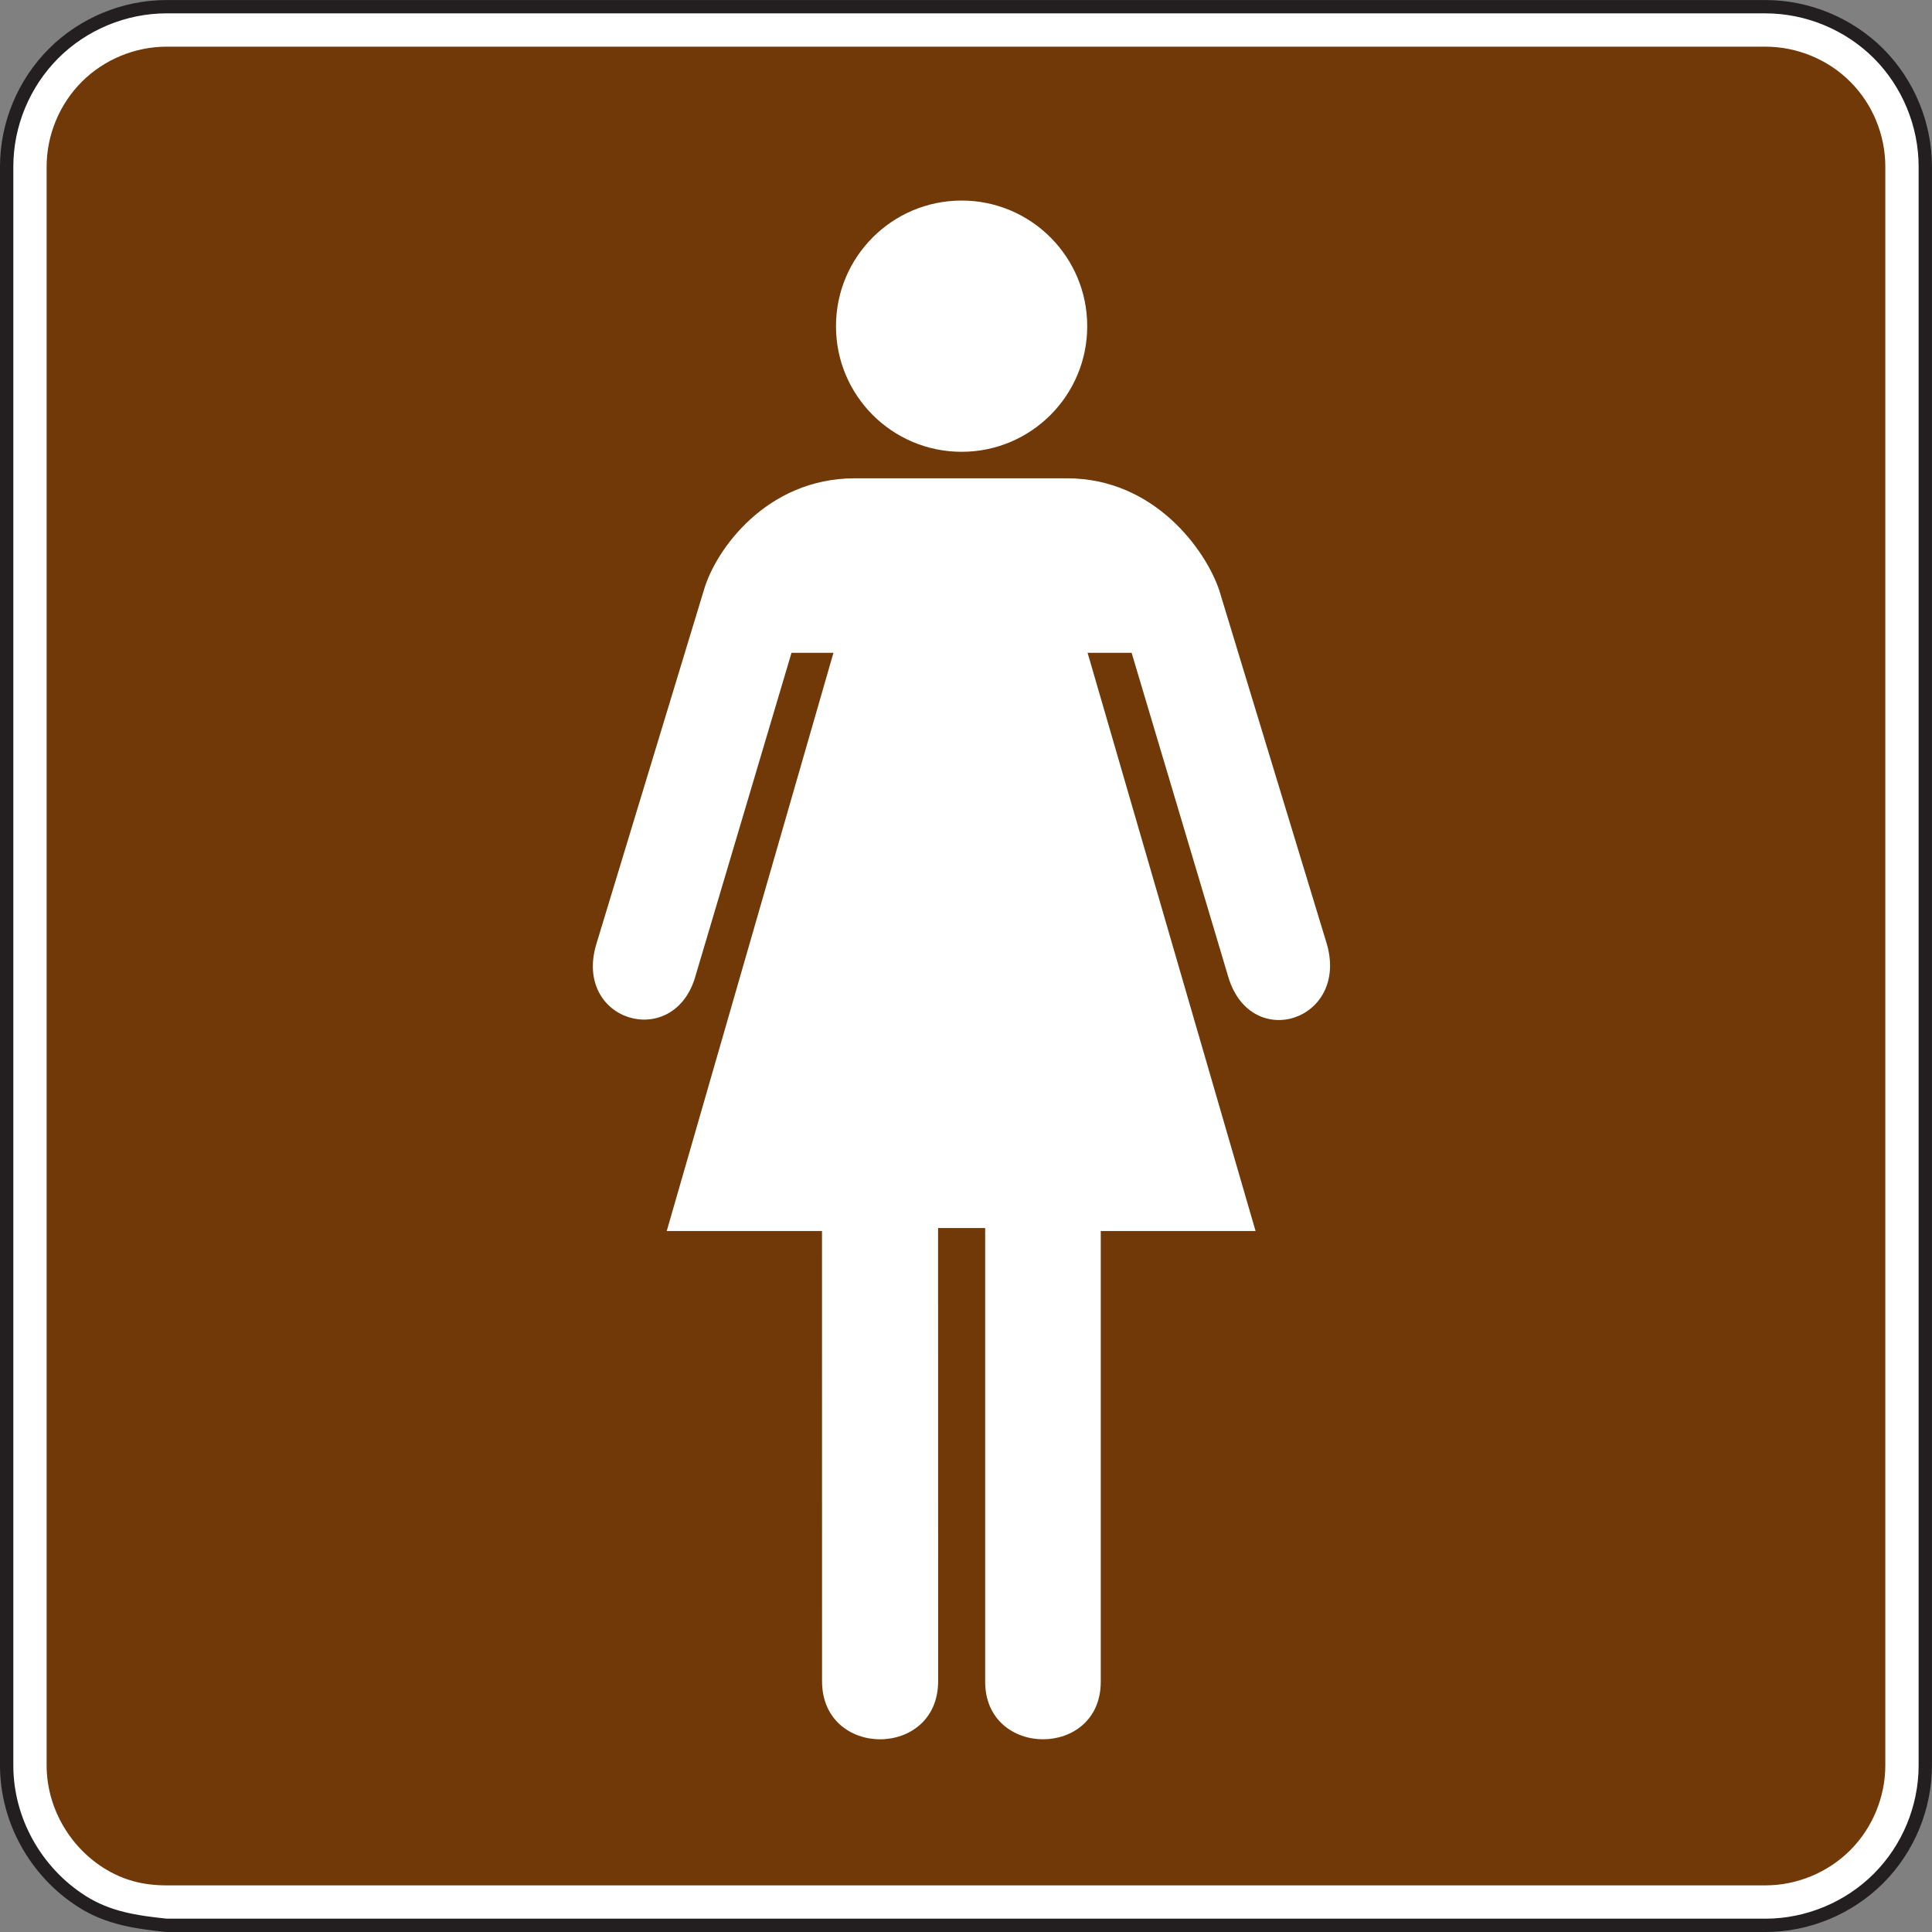 <?xml version="1.0" encoding="UTF-8" standalone="no"?>
<!-- Created with Inkscape (http://www.inkscape.org/) -->

<svg
   xmlns:dc="http://purl.org/dc/elements/1.1/"
   xmlns:cc="http://creativecommons.org/ns#"
   xmlns:rdf="http://www.w3.org/1999/02/22-rdf-syntax-ns#"
   xmlns:svg="http://www.w3.org/2000/svg"
   xmlns="http://www.w3.org/2000/svg"
   xmlns:sodipodi="http://sodipodi.sourceforge.net/DTD/sodipodi-0.dtd"
   xmlns:inkscape="http://www.inkscape.org/namespaces/inkscape"
   width="90.625"
   height="90.625"
   id="svg4766"
   version="1.1"
   inkscape:version="0.48.3.1 r9886"
   sodipodi:docname="New document 8">
  <rect width="100%" height="100%" fill="#808080" stroke="none"/>
  <defs
     id="defs4768">
    <clipPath
       clipPathUnits="userSpaceOnUse"
       id="clipPath3117">
      <path
         inkscape:connector-curvature="0"
         d="m 27,504.994 513.013,0 0,232.257 -513.013,0 0,-232.257 z"
         id="path3119" />
    </clipPath>
  </defs>
  <sodipodi:namedview
     id="base"
     pagecolor="#ffffff"
     bordercolor="#666666"
     borderopacity="1.0"
     inkscape:pageopacity="0.0"
     inkscape:pageshadow="2"
     inkscape:zoom="0.35"
     inkscape:cx="45.31125"
     inkscape:cy="45.311842"
     inkscape:document-units="px"
     inkscape:current-layer="layer1"
     showgrid="false"
     fit-margin-top="0"
     fit-margin-left="0"
     fit-margin-right="0"
     fit-margin-bottom="0"
     inkscape:window-width="451"
     inkscape:window-height="398"
     inkscape:window-x="125"
     inkscape:window-y="125"
     inkscape:window-maximized="0" />
  <g
     inkscape:label="Layer 1"
     inkscape:groupmode="layer"
     id="layer1"
     transform="translate(-329.689,-487.049)">
    <g
       transform="matrix(1.25,0,0,-1.25,20.334,1381.083)"
       id="g3113">
      <g
         id="g3115"
         clip-path="url(#clipPath3117)">
        <g
           id="g3121"
           transform="translate(253.734,642.977)">
          <path
             inkscape:connector-curvature="0"
             d="m 0,0 59.998,0 c 1.581,0 3.125,0.64 4.245,1.76 1.117,1.116 1.755,2.66 1.755,4.24 l 0,59.999 c 0,1.58 -0.638,3.124 -1.755,4.244 -1.12,1.116 -2.664,1.756 -4.245,1.756 L 0,71.999 c -1.58,0 -3.125,-0.64 -4.24,-1.756 C -5.359,69.123 -6,67.579 -6,65.999 L -6,6 C -6,3.943 -4.908,2 -3.175,0.896 -2.187,0.268 -1.144,0.12 0,0"
             style="fill:#ffffff;fill-opacity:1;fill-rule:nonzero;stroke:none"
             id="path3123" />
        </g>
        <g
           id="g3125"
           transform="translate(253.734,642.977)">
          <path
             inkscape:connector-curvature="0"
             d="m 0,0 59.998,0 c 1.581,0 3.125,0.64 4.245,1.76 1.117,1.116 1.755,2.66 1.755,4.24 l 0,59.999 c 0,1.58 -0.638,3.124 -1.755,4.244 -1.12,1.116 -2.664,1.756 -4.245,1.756 L 0,71.999 c -1.58,0 -3.125,-0.64 -4.24,-1.756 C -5.359,69.123 -6,67.579 -6,65.999 L -6,6 C -6,3.943 -4.908,2 -3.175,0.896 -2.187,0.268 -1.144,0.12 0,0 z"
             style="fill:none;stroke:#231f20;stroke-width:0.5;stroke-linecap:butt;stroke-linejoin:miter;stroke-miterlimit:4;stroke-opacity:1;stroke-dasharray:none"
             id="path3127" />
        </g>
        <g
           id="g3129"
           transform="translate(253.734,644.477)">
          <path
             inkscape:connector-curvature="0"
             d="M 0,0 C -0.894,0 -1.646,0.201 -2.371,0.66 -3.681,1.494 -4.5,2.967 -4.5,4.5 l 0,59.999 c 0,1.183 0.481,2.344 1.321,3.184 0.834,0.834 1.998,1.316 3.179,1.316 l 59.998,0 c 1.186,0 2.35,-0.479 3.184,-1.316 0.838,-0.834 1.316,-1.998 1.316,-3.184 l 0,-59.999 C 64.498,3.318 64.016,2.154 63.182,1.32 62.342,0.48 61.182,0 59.998,0 L 0,0 z"
             style="fill:#713907;fill-opacity:1;fill-rule:evenodd;stroke:none"
             id="path3131" />
        </g>
        <g
           id="g3133"
           transform="translate(287.523,697.279)">
          <path
             inkscape:connector-curvature="0"
             d="M 0,0 C 3.291,0 5.217,-2.711 5.715,-4.205 L 9.756,-17.49 c 0.809,-2.856 -2.828,-4.041 -3.693,-1.254 l -3.637,12.195 -1.652,0 6.303,-21.697 -5.809,0 0,-16.914 c 0,-2.887 -4.338,-2.873 -4.338,0 l 0,17.025 -1.767,0 0.002,-17.006 c 0,-2.906 -4.356,-2.906 -4.356,0 l -0.002,16.895 -5.826,0 6.256,21.697 -1.574,0 -3.637,-12.24 c -0.865,-2.67 -4.531,-1.572 -3.694,1.287 l 4.04,13.297 C -13.195,-2.688 -11.277,0 -7.959,0 L 0,0 z"
             style="fill:#ffffff;fill-opacity:1;fill-rule:nonzero;stroke:none"
             id="path3135" />
        </g>
        <g
           id="g3137"
           transform="translate(283.57,698.273)">
          <path
             inkscape:connector-curvature="0"
             d="M 0,0 C 2.604,0 4.713,2.109 4.713,4.713 4.713,7.316 2.604,9.428 0,9.428 -2.605,9.428 -4.715,7.316 -4.715,4.713 -4.715,2.109 -2.605,0 0,0"
             style="fill:#ffffff;fill-opacity:1;fill-rule:nonzero;stroke:none"
             id="path3139" />
        </g>
      </g>
    </g>
  </g>
</svg>
